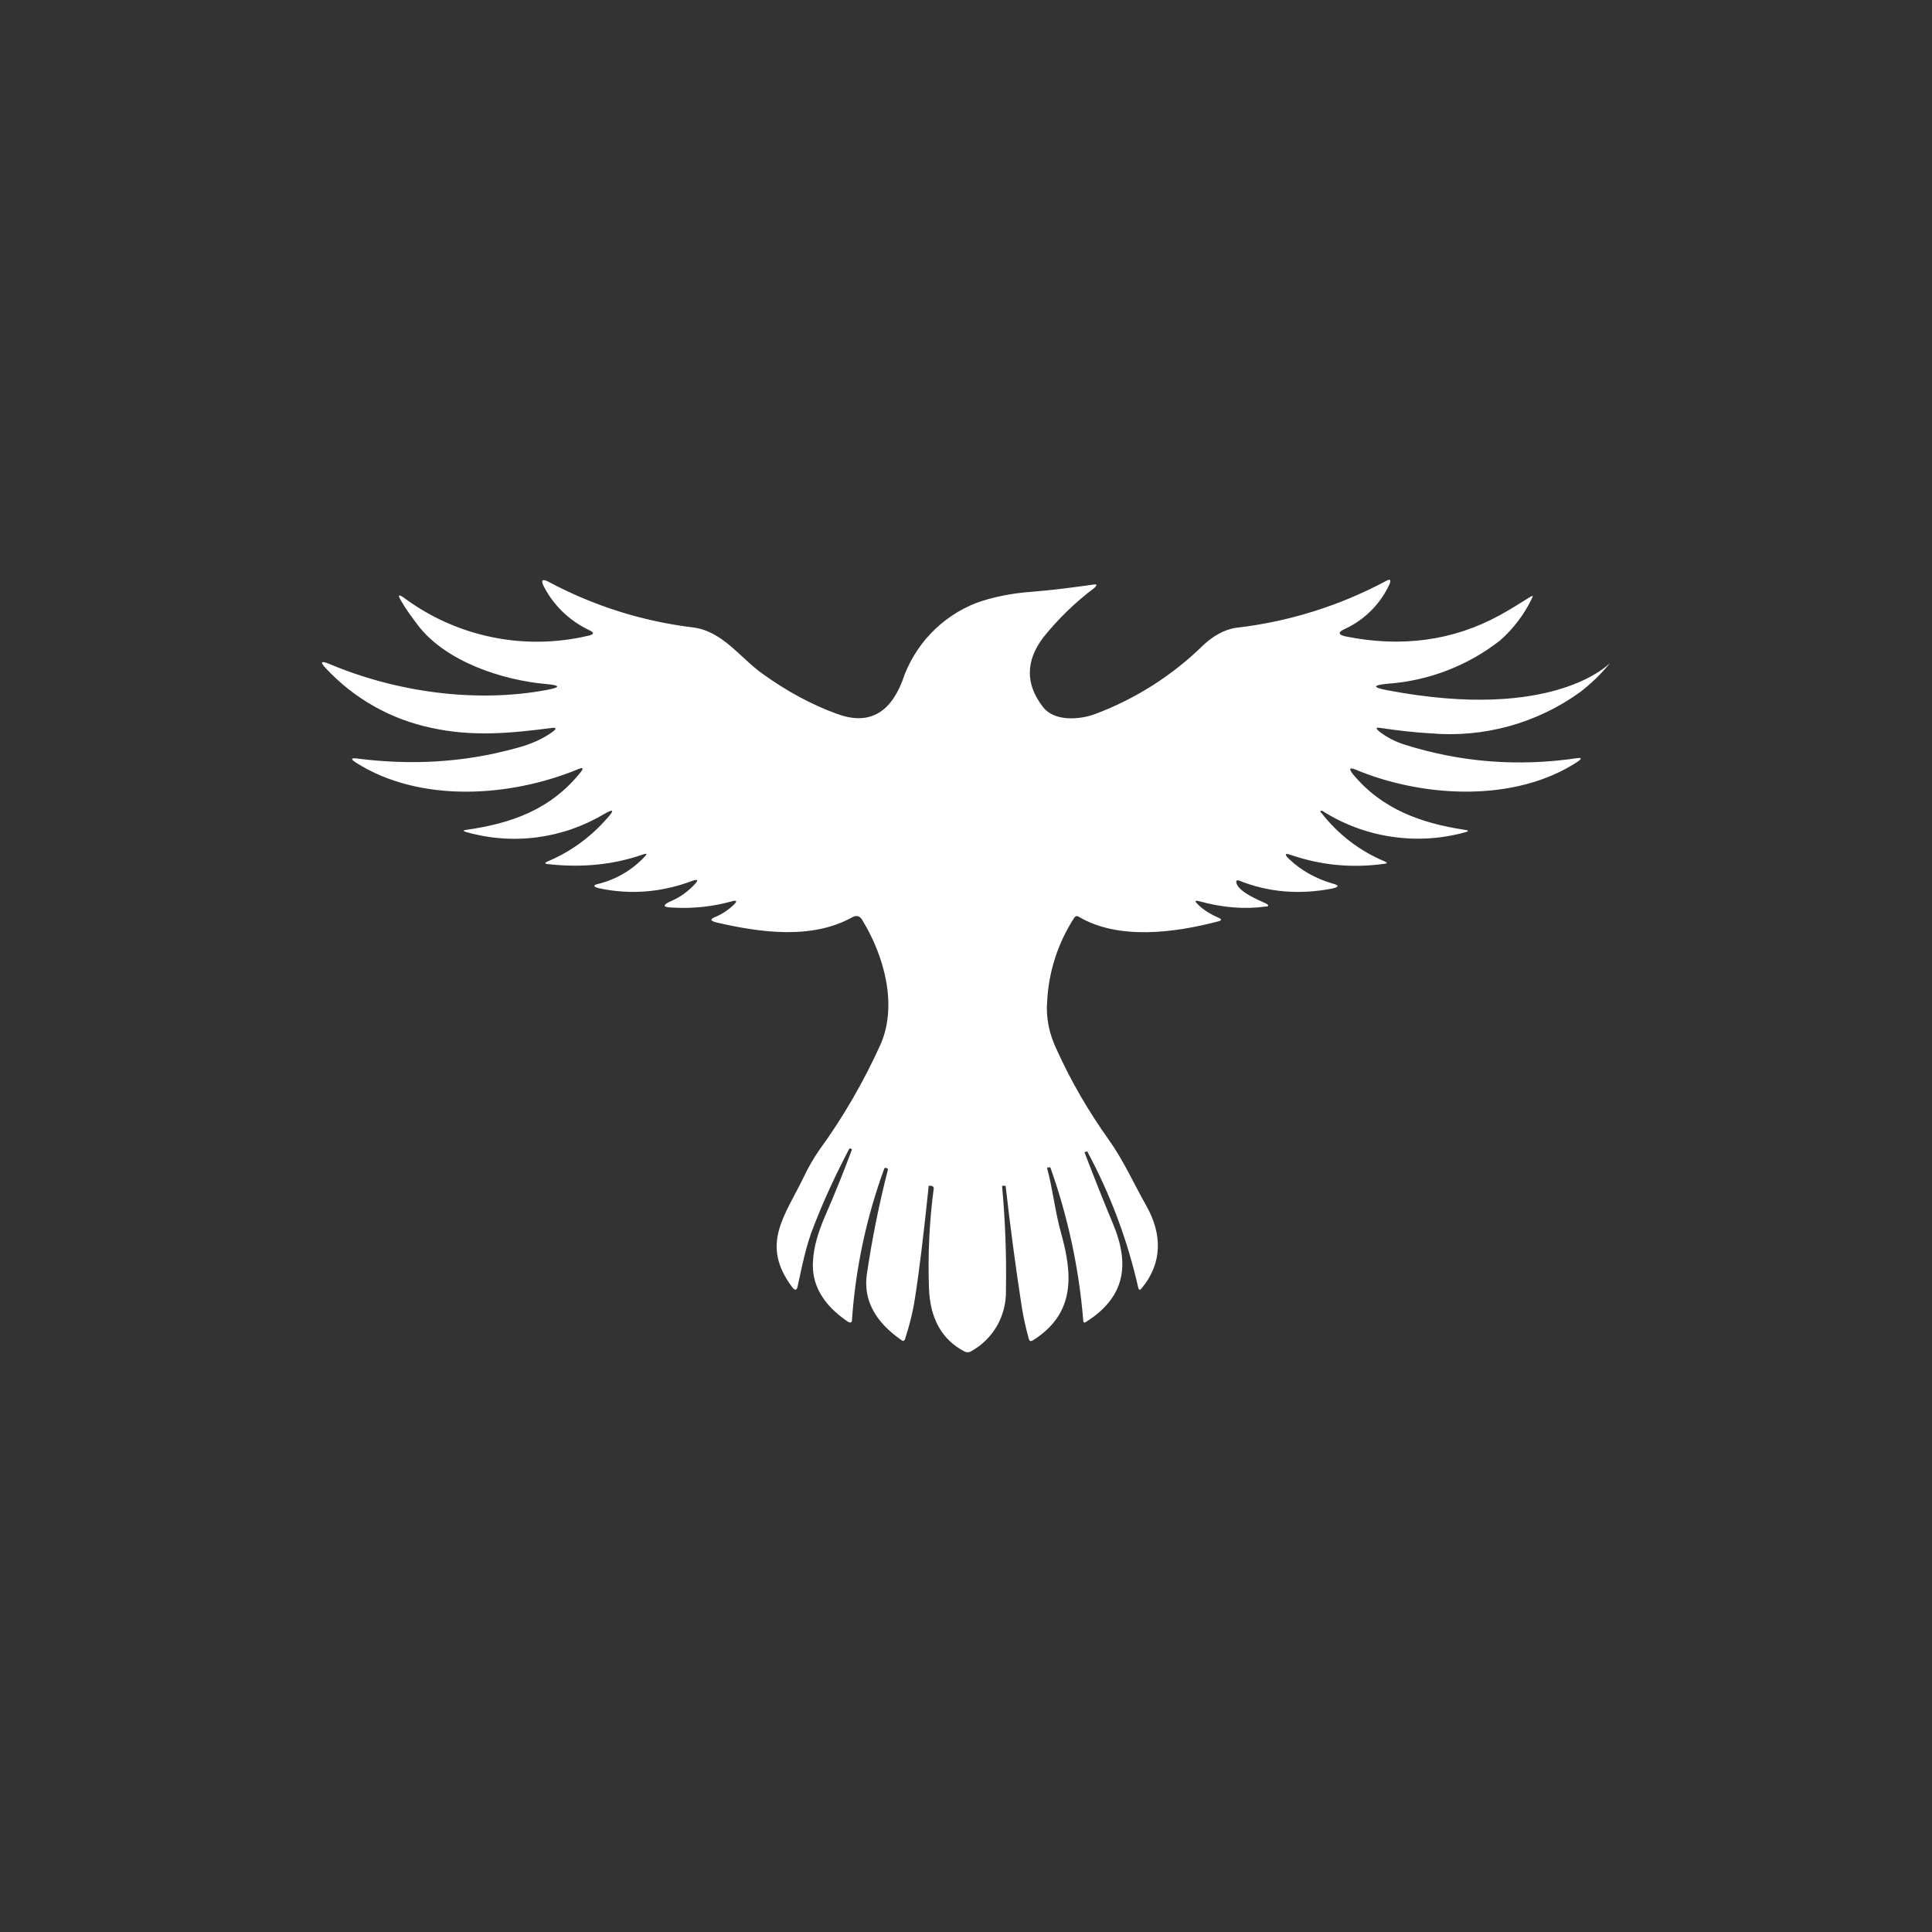 <svg width="24" height="24" viewBox="0 0 24 24" fill="none" xmlns="http://www.w3.org/2000/svg">
<rect x="0" y="0" width="24" height="24" fill="#333333" stroke="none"/>
<path d="M16.412 10.094C16.618 10.362 16.891 10.572 17.204 10.702C17.236 10.718 17.236 10.726 17.2 10.73C16.8 10.786 16.416 10.75 16.04 10.622C15.96 10.594 15.952 10.61 16.012 10.67C16.164 10.814 16.344 10.914 16.548 10.974C16.64 10.998 16.636 11.018 16.548 11.038C16.136 11.118 15.752 11.082 15.4 10.942C15.364 10.926 15.352 10.938 15.36 10.974C15.4 11.086 15.628 11.178 15.724 11.222C15.768 11.246 15.764 11.262 15.716 11.262C15.456 11.298 15.18 11.274 14.892 11.194C14.844 11.182 14.84 11.194 14.872 11.226C14.94 11.298 15.032 11.354 15.132 11.398C15.18 11.418 15.18 11.434 15.132 11.446C14.584 11.59 13.892 11.678 13.404 11.39C13.38 11.374 13.36 11.378 13.344 11.402C13.142 11.713 13.026 12.072 13.008 12.442C12.992 12.642 13.032 12.842 13.128 13.042C13.3 13.422 13.516 13.798 13.776 14.162C13.956 14.414 14.088 14.71 14.244 14.986C14.436 15.33 14.444 15.69 14.18 16.006C14.16 16.03 14.148 16.026 14.14 15.998C14.008 15.411 13.796 14.844 13.512 14.314C13.512 14.302 13.5 14.302 13.492 14.306L13.472 14.314C13.585 14.61 13.702 14.905 13.824 15.198C14.044 15.718 13.968 16.118 13.496 16.418C13.468 16.438 13.456 16.43 13.456 16.398C13.403 15.751 13.265 15.114 13.048 14.502H13.012L13.008 14.514C13.08 14.778 13.104 15.042 13.18 15.314C13.324 15.83 13.364 16.314 12.832 16.65C12.804 16.666 12.788 16.662 12.78 16.63C12.743 16.498 12.713 16.365 12.692 16.23C12.615 15.731 12.549 15.231 12.492 14.73H12.448C12.488 15.17 12.504 15.602 12.496 16.03C12.5 16.185 12.461 16.338 12.384 16.472C12.306 16.607 12.193 16.716 12.056 16.79C12.045 16.796 12.032 16.798 12.02 16.798C12.007 16.798 11.995 16.796 11.984 16.79C11.704 16.646 11.552 16.382 11.54 15.998C11.525 15.584 11.545 15.169 11.6 14.758C11.598 14.752 11.596 14.748 11.593 14.743C11.589 14.739 11.585 14.736 11.58 14.734L11.568 14.73H11.548C11.54 14.726 11.536 14.73 11.536 14.738C11.472 15.35 11.416 15.818 11.364 16.138C11.34 16.298 11.3 16.458 11.244 16.63C11.236 16.658 11.22 16.666 11.196 16.646C10.868 16.418 10.724 16.146 10.768 15.83C10.833 15.39 10.921 14.953 11.032 14.522L11.012 14.51C11.009 14.508 11.007 14.508 11.004 14.507C11.001 14.507 10.999 14.507 10.996 14.508C10.993 14.509 10.991 14.51 10.989 14.511C10.987 14.513 10.985 14.515 10.984 14.518C10.764 15.12 10.629 15.75 10.584 16.39C10.584 16.43 10.568 16.438 10.532 16.418C10.224 16.21 10.076 15.954 10.1 15.658C10.108 15.498 10.16 15.314 10.248 15.11C10.368 14.836 10.48 14.558 10.584 14.278L10.564 14.266C10.556 14.266 10.552 14.266 10.548 14.274C10.388 14.578 10.24 14.894 10.108 15.234C10.012 15.474 9.964 15.726 9.908 15.982C9.896 16.03 9.876 16.034 9.844 15.994C9.44 15.458 9.748 15.11 9.988 14.614C10.041 14.503 10.102 14.396 10.172 14.294C10.475 13.878 10.733 13.431 10.944 12.962C11.152 12.466 10.976 11.862 10.712 11.43C10.684 11.378 10.64 11.366 10.588 11.394C10.088 11.674 9.444 11.586 8.896 11.458C8.82 11.438 8.816 11.418 8.896 11.386C8.98 11.35 9.056 11.298 9.12 11.234C9.16 11.194 9.152 11.182 9.1 11.194C8.86 11.262 8.608 11.29 8.348 11.274C8.228 11.27 8.228 11.242 8.336 11.194C8.456 11.142 8.552 11.07 8.636 10.978C8.676 10.934 8.668 10.922 8.612 10.938C8.224 11.086 7.832 11.118 7.44 11.034C7.364 11.014 7.364 10.994 7.44 10.978C7.657 10.923 7.855 10.806 8.008 10.642C8.044 10.606 8.036 10.598 7.988 10.614C7.624 10.742 7.228 10.782 6.804 10.734C6.764 10.73 6.764 10.718 6.8 10.702C7.088 10.582 7.34 10.398 7.548 10.158C7.636 10.062 7.62 10.046 7.508 10.11C7.251 10.264 6.966 10.363 6.669 10.402C6.372 10.44 6.071 10.417 5.784 10.334C5.752 10.322 5.752 10.314 5.784 10.31C6.352 10.23 6.84 10.058 7.212 9.594C7.252 9.542 7.244 9.53 7.184 9.554C6.344 9.902 5.216 9.982 4.416 9.47C4.356 9.43 4.36 9.414 4.432 9.422C5.112 9.51 5.76 9.47 6.38 9.302C6.592 9.25 6.756 9.174 6.876 9.082C6.916 9.05 6.908 9.038 6.86 9.042C6.34 9.11 5.868 9.154 5.36 9.042C4.856 8.937 4.398 8.678 4.048 8.302C3.972 8.222 3.988 8.206 4.088 8.246C4.908 8.594 5.904 8.738 6.796 8.57C6.964 8.538 6.964 8.514 6.792 8.498C6.236 8.45 5.544 8.218 5.2 7.778C5.12 7.674 5.044 7.57 4.984 7.466C4.936 7.386 4.952 7.378 5.024 7.43C5.347 7.669 5.718 7.834 6.112 7.915C6.506 7.996 6.912 7.99 7.304 7.898C7.384 7.882 7.384 7.858 7.316 7.826C7.075 7.712 6.878 7.522 6.756 7.286C6.716 7.206 6.736 7.186 6.812 7.226C7.37 7.525 7.979 7.718 8.608 7.794C8.984 7.842 9.196 8.178 9.484 8.378C9.78 8.59 10.084 8.754 10.392 8.866C10.776 9.01 11.048 8.874 11.208 8.462C11.28 8.242 11.4 8.041 11.559 7.873C11.718 7.705 11.912 7.574 12.128 7.49C12.316 7.422 12.548 7.37 12.832 7.35C13.08 7.33 13.328 7.298 13.58 7.262C13.628 7.254 13.632 7.266 13.596 7.302C13.359 7.48 13.146 7.687 12.96 7.918C12.74 8.21 12.736 8.498 12.956 8.782C13.096 8.966 13.412 8.942 13.604 8.87C14.109 8.681 14.568 8.388 14.952 8.01C15.064 7.906 15.208 7.818 15.36 7.798C16.013 7.723 16.645 7.524 17.224 7.214C17.268 7.19 17.28 7.202 17.264 7.25C17.152 7.499 16.953 7.7 16.704 7.814C16.616 7.854 16.624 7.886 16.716 7.906C17.412 8.046 18.052 7.958 18.624 7.646C18.756 7.574 18.876 7.498 19.004 7.418C19.044 7.394 19.048 7.398 19.028 7.438C18.932 7.636 18.798 7.813 18.632 7.958C18.229 8.272 17.742 8.459 17.232 8.494C17.048 8.514 17.048 8.538 17.232 8.574C19.328 8.974 20 8.23 20 8.238C19.888 8.374 19.76 8.498 19.628 8.598C19.091 8.986 18.432 9.167 17.772 9.11C17.564 9.098 17.356 9.074 17.144 9.042C17.092 9.034 17.088 9.046 17.128 9.082C17.228 9.162 17.336 9.214 17.448 9.25C18.144 9.47 18.86 9.526 19.592 9.418C19.648 9.41 19.652 9.422 19.604 9.458C18.82 9.978 17.668 9.906 16.844 9.562C16.764 9.53 16.752 9.546 16.804 9.614C17.168 10.054 17.652 10.226 18.204 10.31C18.244 10.314 18.248 10.326 18.204 10.338C17.906 10.421 17.594 10.44 17.288 10.394C16.982 10.349 16.689 10.24 16.428 10.074C16.412 10.062 16.392 10.082 16.408 10.094H16.412Z" fill="white"/>
</svg>
